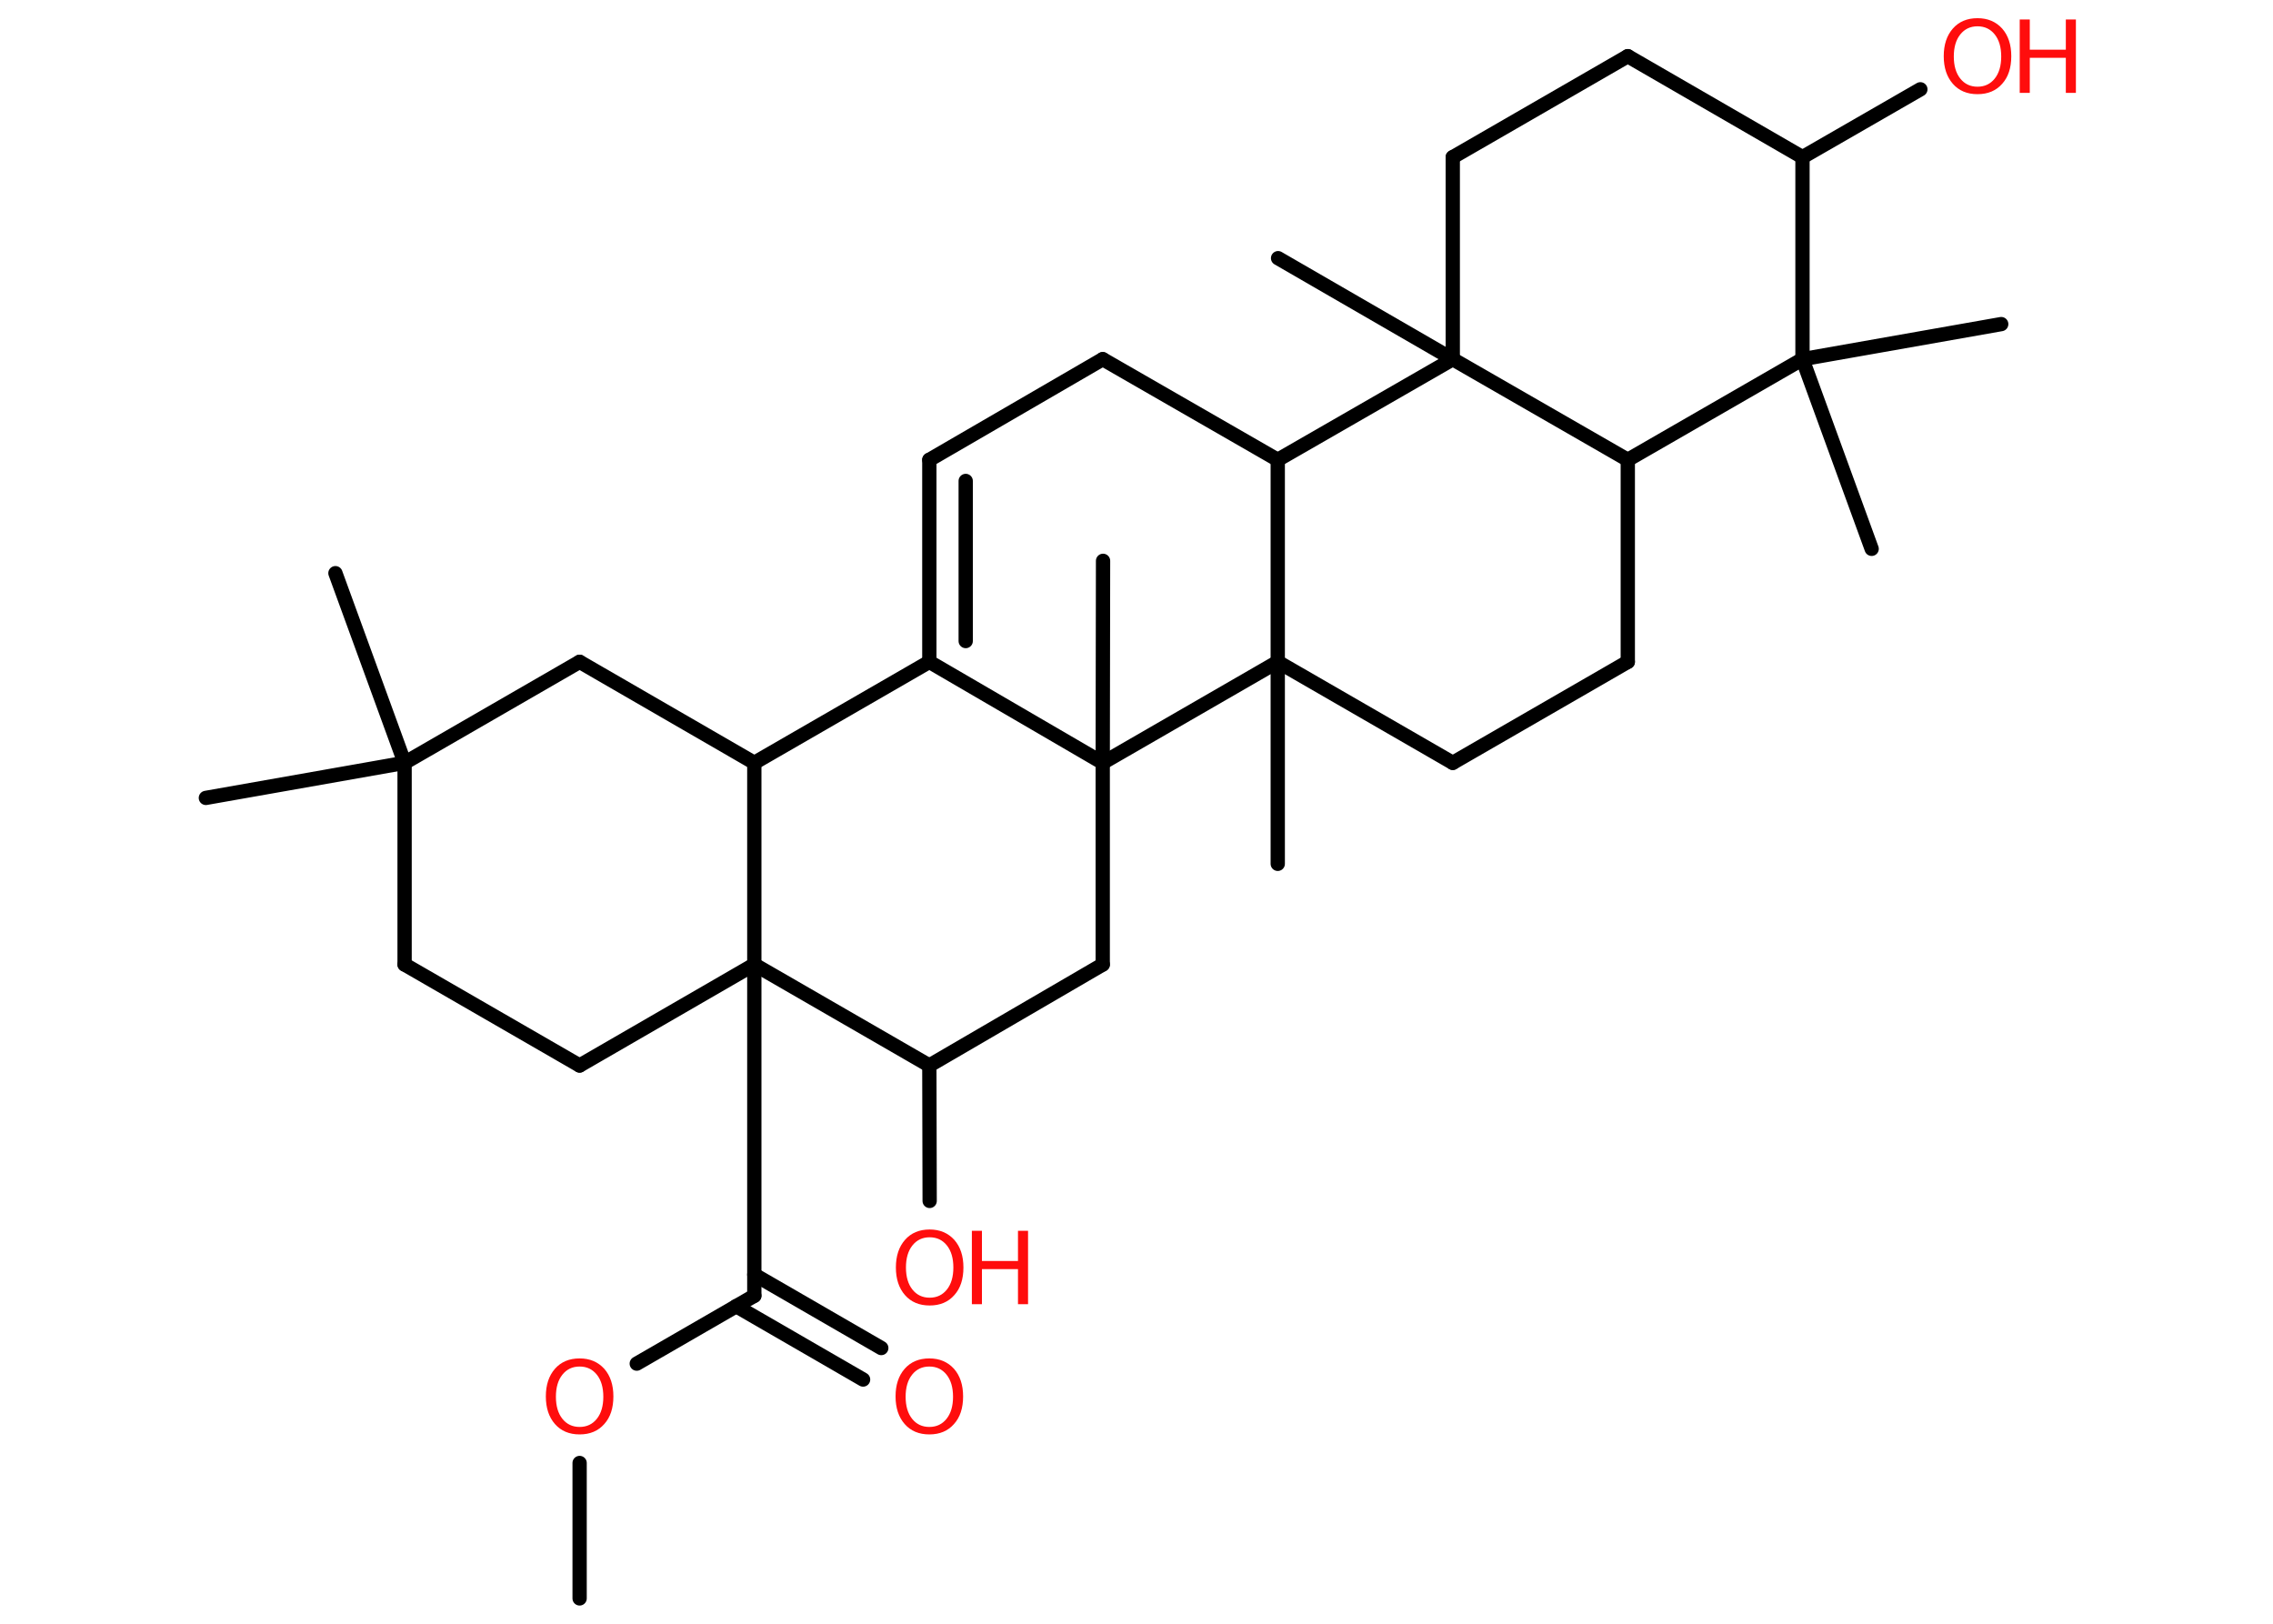 <?xml version='1.0' encoding='UTF-8'?>
<!DOCTYPE svg PUBLIC "-//W3C//DTD SVG 1.1//EN" "http://www.w3.org/Graphics/SVG/1.1/DTD/svg11.dtd">
<svg version='1.2' xmlns='http://www.w3.org/2000/svg' xmlns:xlink='http://www.w3.org/1999/xlink' width='70.0mm' height='50.0mm' viewBox='0 0 70.0 50.0'>
  <desc>Generated by the Chemistry Development Kit (http://github.com/cdk)</desc>
  <g stroke-linecap='round' stroke-linejoin='round' stroke='#000000' stroke-width='.44' fill='#FF0D0D'>
    <rect x='.0' y='.0' width='70.0' height='50.0' fill='#FFFFFF' stroke='none'/>
    <g id='mol1' class='mol'>
      <line id='mol1bnd1' class='bond' x1='17.85' y1='49.22' x2='17.85' y2='45.05'/>
      <line id='mol1bnd2' class='bond' x1='19.61' y1='41.99' x2='23.23' y2='39.9'/>
      <g id='mol1bnd3' class='bond'>
        <line x1='23.23' y1='39.25' x2='27.14' y2='41.51'/>
        <line x1='22.67' y1='40.22' x2='26.58' y2='42.48'/>
      </g>
      <line id='mol1bnd4' class='bond' x1='23.23' y1='39.9' x2='23.23' y2='29.7'/>
      <line id='mol1bnd5' class='bond' x1='23.23' y1='29.7' x2='17.85' y2='32.81'/>
      <line id='mol1bnd6' class='bond' x1='17.85' y1='32.81' x2='12.46' y2='29.7'/>
      <line id='mol1bnd7' class='bond' x1='12.46' y1='29.7' x2='12.46' y2='23.49'/>
      <line id='mol1bnd8' class='bond' x1='12.46' y1='23.49' x2='10.33' y2='17.65'/>
      <line id='mol1bnd9' class='bond' x1='12.46' y1='23.49' x2='6.34' y2='24.57'/>
      <line id='mol1bnd10' class='bond' x1='12.46' y1='23.49' x2='17.85' y2='20.38'/>
      <line id='mol1bnd11' class='bond' x1='17.85' y1='20.38' x2='23.23' y2='23.49'/>
      <line id='mol1bnd12' class='bond' x1='23.23' y1='29.7' x2='23.23' y2='23.49'/>
      <line id='mol1bnd13' class='bond' x1='23.23' y1='23.49' x2='28.62' y2='20.38'/>
      <g id='mol1bnd14' class='bond'>
        <line x1='28.62' y1='14.16' x2='28.62' y2='20.38'/>
        <line x1='29.74' y1='14.81' x2='29.74' y2='19.74'/>
      </g>
      <line id='mol1bnd15' class='bond' x1='28.62' y1='14.16' x2='33.96' y2='11.06'/>
      <line id='mol1bnd16' class='bond' x1='33.96' y1='11.06' x2='39.35' y2='14.16'/>
      <line id='mol1bnd17' class='bond' x1='39.35' y1='14.16' x2='44.74' y2='11.06'/>
      <line id='mol1bnd18' class='bond' x1='44.74' y1='11.06' x2='39.36' y2='7.95'/>
      <line id='mol1bnd19' class='bond' x1='44.74' y1='11.06' x2='44.74' y2='4.84'/>
      <line id='mol1bnd20' class='bond' x1='44.74' y1='4.84' x2='50.13' y2='1.73'/>
      <line id='mol1bnd21' class='bond' x1='50.13' y1='1.73' x2='55.51' y2='4.84'/>
      <line id='mol1bnd22' class='bond' x1='55.51' y1='4.84' x2='59.14' y2='2.75'/>
      <line id='mol1bnd23' class='bond' x1='55.51' y1='4.84' x2='55.51' y2='11.06'/>
      <line id='mol1bnd24' class='bond' x1='55.51' y1='11.06' x2='57.64' y2='16.9'/>
      <line id='mol1bnd25' class='bond' x1='55.51' y1='11.06' x2='61.63' y2='9.98'/>
      <line id='mol1bnd26' class='bond' x1='55.51' y1='11.06' x2='50.13' y2='14.16'/>
      <line id='mol1bnd27' class='bond' x1='44.74' y1='11.06' x2='50.13' y2='14.16'/>
      <line id='mol1bnd28' class='bond' x1='50.13' y1='14.16' x2='50.13' y2='20.38'/>
      <line id='mol1bnd29' class='bond' x1='50.13' y1='20.38' x2='44.74' y2='23.49'/>
      <line id='mol1bnd30' class='bond' x1='44.74' y1='23.49' x2='39.35' y2='20.38'/>
      <line id='mol1bnd31' class='bond' x1='39.35' y1='14.16' x2='39.35' y2='20.38'/>
      <line id='mol1bnd32' class='bond' x1='39.35' y1='20.38' x2='39.35' y2='26.6'/>
      <line id='mol1bnd33' class='bond' x1='39.35' y1='20.38' x2='33.96' y2='23.49'/>
      <line id='mol1bnd34' class='bond' x1='28.62' y1='20.38' x2='33.96' y2='23.49'/>
      <line id='mol1bnd35' class='bond' x1='33.96' y1='23.49' x2='33.97' y2='17.27'/>
      <line id='mol1bnd36' class='bond' x1='33.96' y1='23.49' x2='33.96' y2='29.7'/>
      <line id='mol1bnd37' class='bond' x1='33.96' y1='29.7' x2='28.62' y2='32.81'/>
      <line id='mol1bnd38' class='bond' x1='23.23' y1='29.7' x2='28.62' y2='32.81'/>
      <line id='mol1bnd39' class='bond' x1='28.62' y1='32.81' x2='28.63' y2='36.98'/>
      <path id='mol1atm2' class='atom' d='M17.85 42.08q-.33 .0 -.53 .25q-.2 .25 -.2 .68q.0 .43 .2 .68q.2 .25 .53 .25q.33 .0 .53 -.25q.2 -.25 .2 -.68q.0 -.43 -.2 -.68q-.2 -.25 -.53 -.25zM17.85 41.83q.47 .0 .76 .32q.28 .32 .28 .85q.0 .54 -.28 .85q-.28 .32 -.76 .32q-.48 .0 -.76 -.32q-.28 -.32 -.28 -.85q.0 -.53 .28 -.85q.28 -.32 .76 -.32z' stroke='none'/>
      <path id='mol1atm4' class='atom' d='M28.62 42.08q-.33 .0 -.53 .25q-.2 .25 -.2 .68q.0 .43 .2 .68q.2 .25 .53 .25q.33 .0 .53 -.25q.2 -.25 .2 -.68q.0 -.43 -.2 -.68q-.2 -.25 -.53 -.25zM28.62 41.83q.47 .0 .76 .32q.28 .32 .28 .85q.0 .54 -.28 .85q-.28 .32 -.76 .32q-.48 .0 -.76 -.32q-.28 -.32 -.28 -.85q.0 -.53 .28 -.85q.28 -.32 .76 -.32z' stroke='none'/>
      <g id='mol1atm22' class='atom'>
        <path d='M60.9 .81q-.33 .0 -.53 .25q-.2 .25 -.2 .68q.0 .43 .2 .68q.2 .25 .53 .25q.33 .0 .53 -.25q.2 -.25 .2 -.68q.0 -.43 -.2 -.68q-.2 -.25 -.53 -.25zM60.9 .56q.47 .0 .76 .32q.28 .32 .28 .85q.0 .54 -.28 .85q-.28 .32 -.76 .32q-.48 .0 -.76 -.32q-.28 -.32 -.28 -.85q.0 -.53 .28 -.85q.28 -.32 .76 -.32z' stroke='none'/>
        <path d='M62.2 .6h.31v.93h1.11v-.93h.31v2.26h-.31v-1.08h-1.11v1.08h-.31v-2.26z' stroke='none'/>
      </g>
      <g id='mol1atm35' class='atom'>
        <path d='M28.63 38.1q-.33 .0 -.53 .25q-.2 .25 -.2 .68q.0 .43 .2 .68q.2 .25 .53 .25q.33 .0 .53 -.25q.2 -.25 .2 -.68q.0 -.43 -.2 -.68q-.2 -.25 -.53 -.25zM28.63 37.86q.47 .0 .76 .32q.28 .32 .28 .85q.0 .54 -.28 .85q-.28 .32 -.76 .32q-.48 .0 -.76 -.32q-.28 -.32 -.28 -.85q.0 -.53 .28 -.85q.28 -.32 .76 -.32z' stroke='none'/>
        <path d='M29.93 37.9h.31v.93h1.11v-.93h.31v2.26h-.31v-1.08h-1.11v1.08h-.31v-2.26z' stroke='none'/>
      </g>
    </g>
  </g>
</svg>
